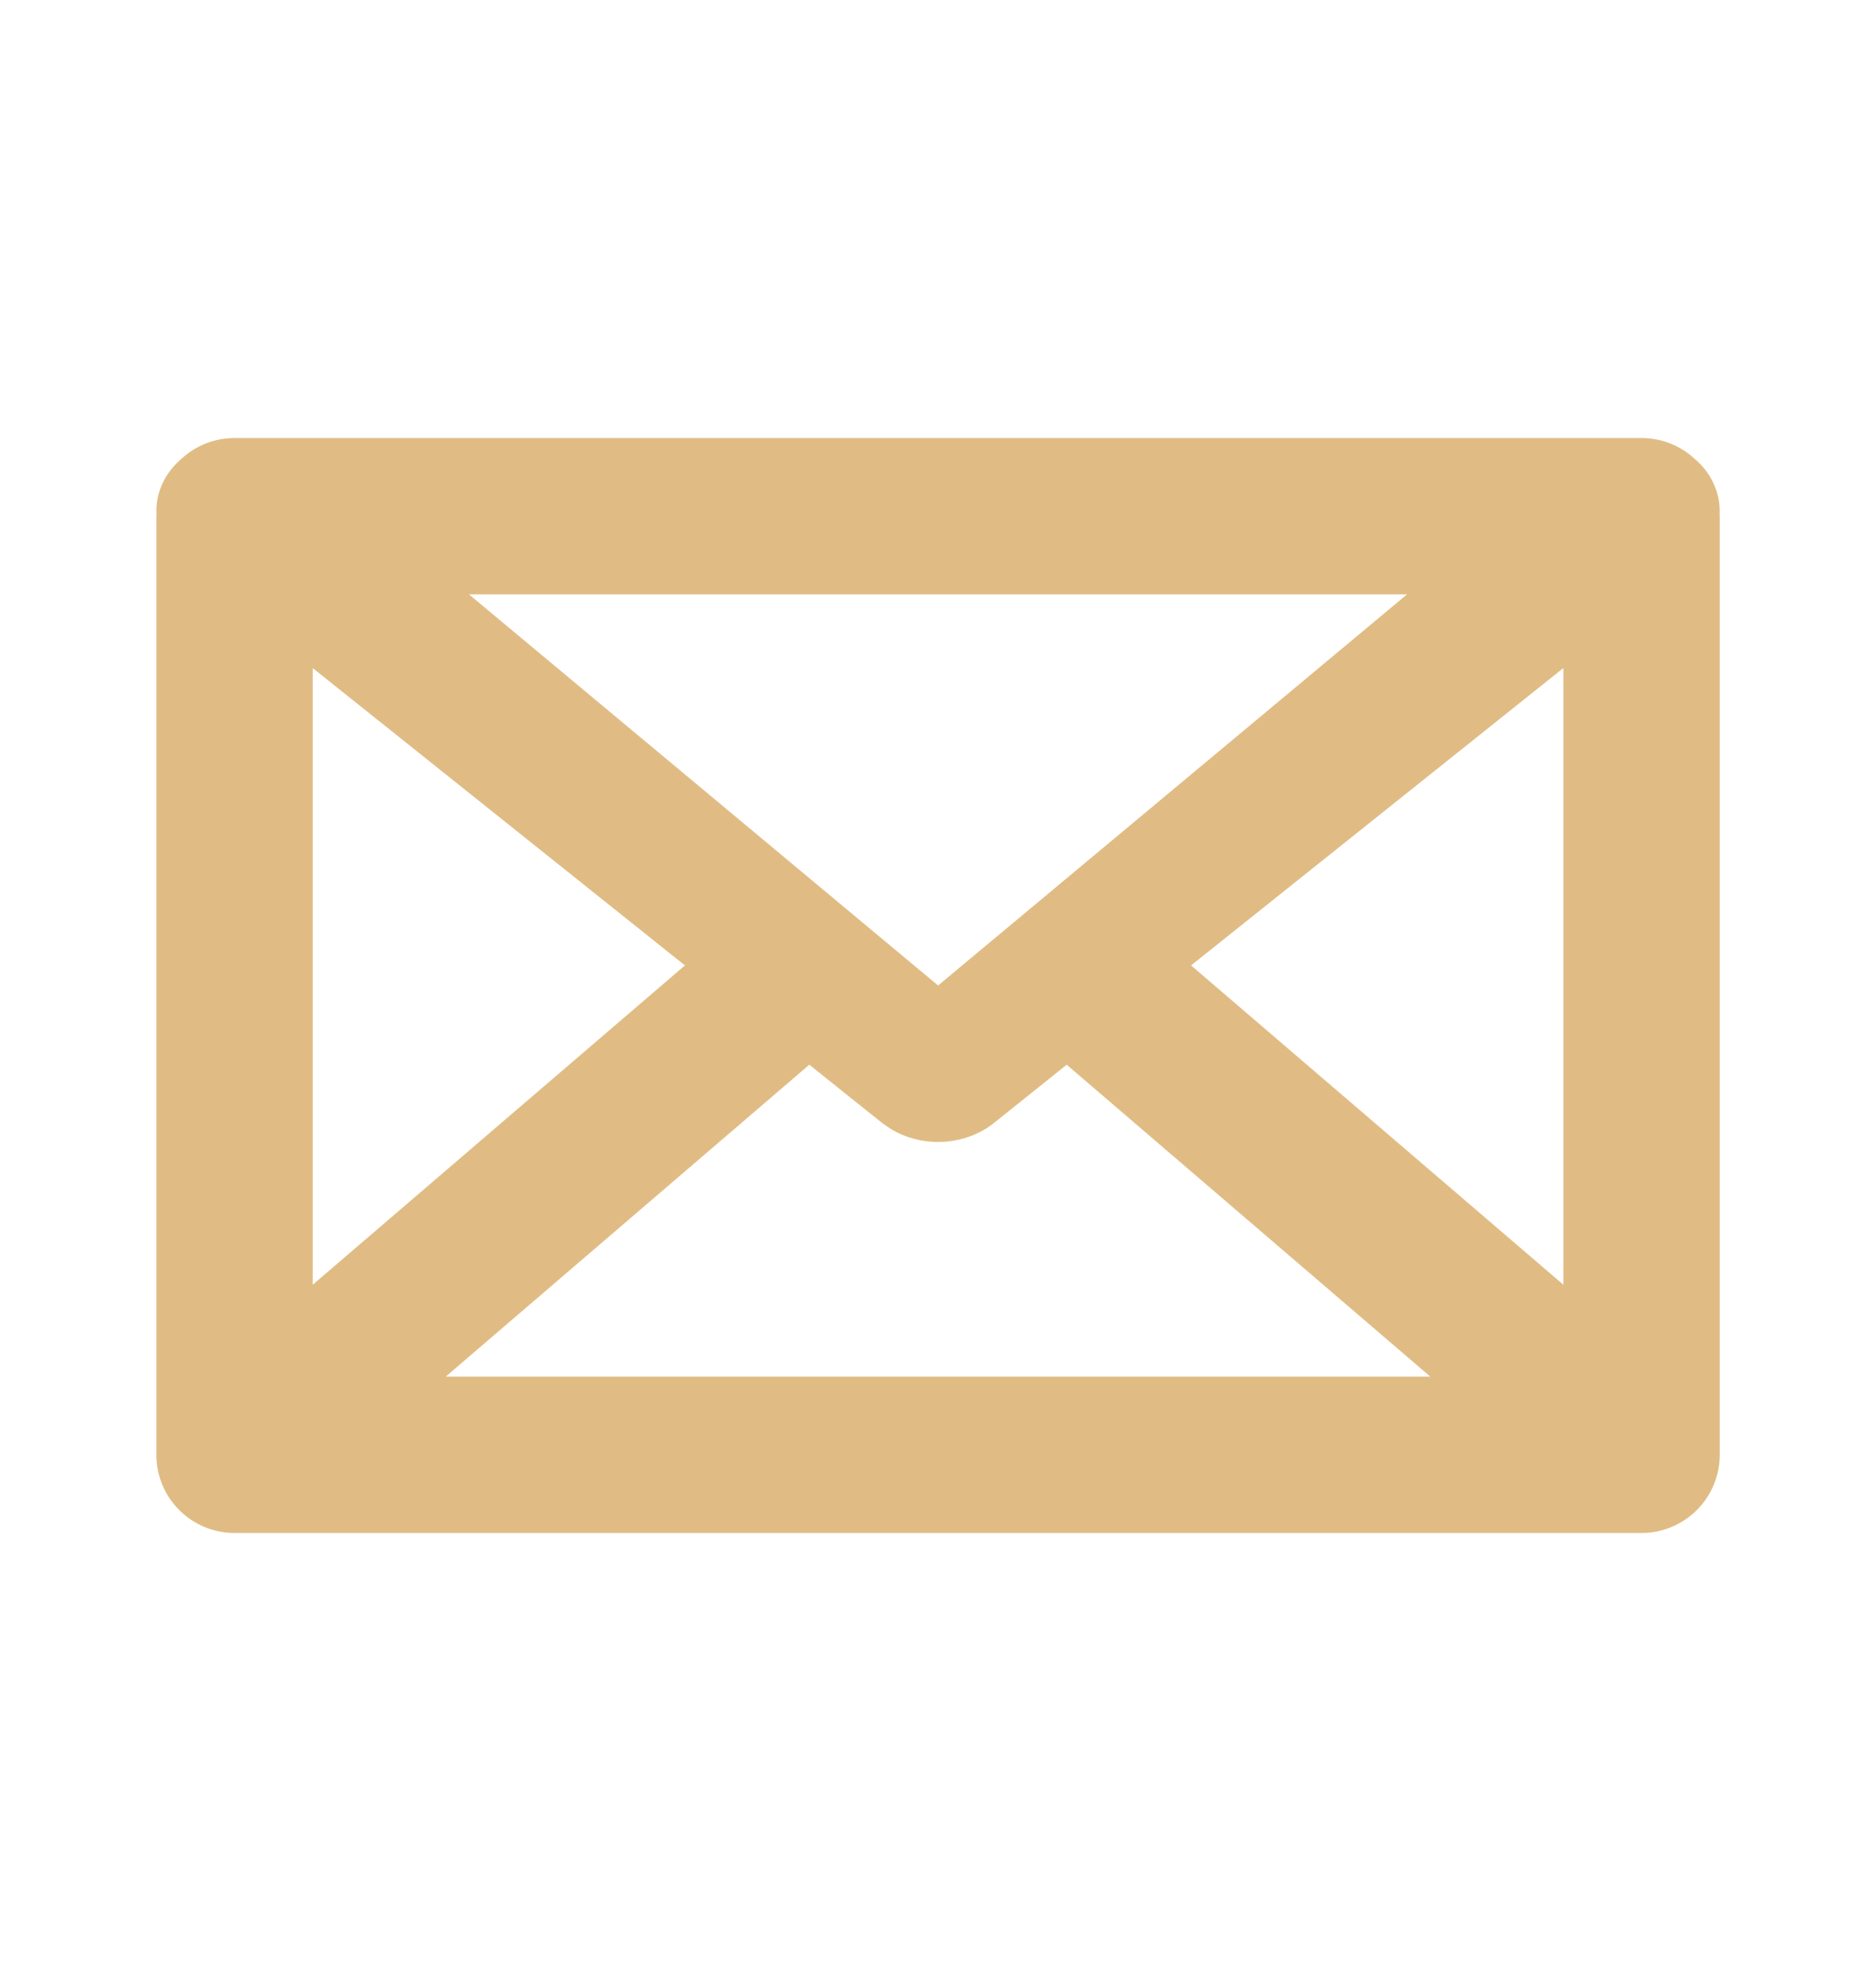 <svg width="20" height="21" viewBox="0 0 20 21" fill="none" xmlns="http://www.w3.org/2000/svg">
<path d="M17.5 4.667C17.722 4.667 17.923 4.753 18.072 4.894L18.103 4.921C18.265 5.077 18.341 5.276 18.333 5.471C18.334 5.48 18.334 5.49 18.334 5.5V15.5C18.334 15.96 17.961 16.333 17.5 16.333H2.5C2.04 16.333 1.667 15.96 1.667 15.5V5.5L1.669 5.469L1.667 5.444C1.667 5.221 1.774 5.02 1.946 4.878C2.093 4.747 2.287 4.667 2.5 4.667H17.5ZM8.628 11.344L4.752 14.667H15.248L11.372 11.344L10.596 11.965C10.286 12.212 9.827 12.232 9.493 12.026L9.405 11.965L8.628 11.344ZM16.667 7.118L12.698 10.286L16.667 13.688V7.118ZM3.334 7.118V13.688L7.302 10.286L3.334 7.118ZM15 6.333H5L10.001 10.5L15 6.333Z" fill="#E0BC84"/>
</svg>
